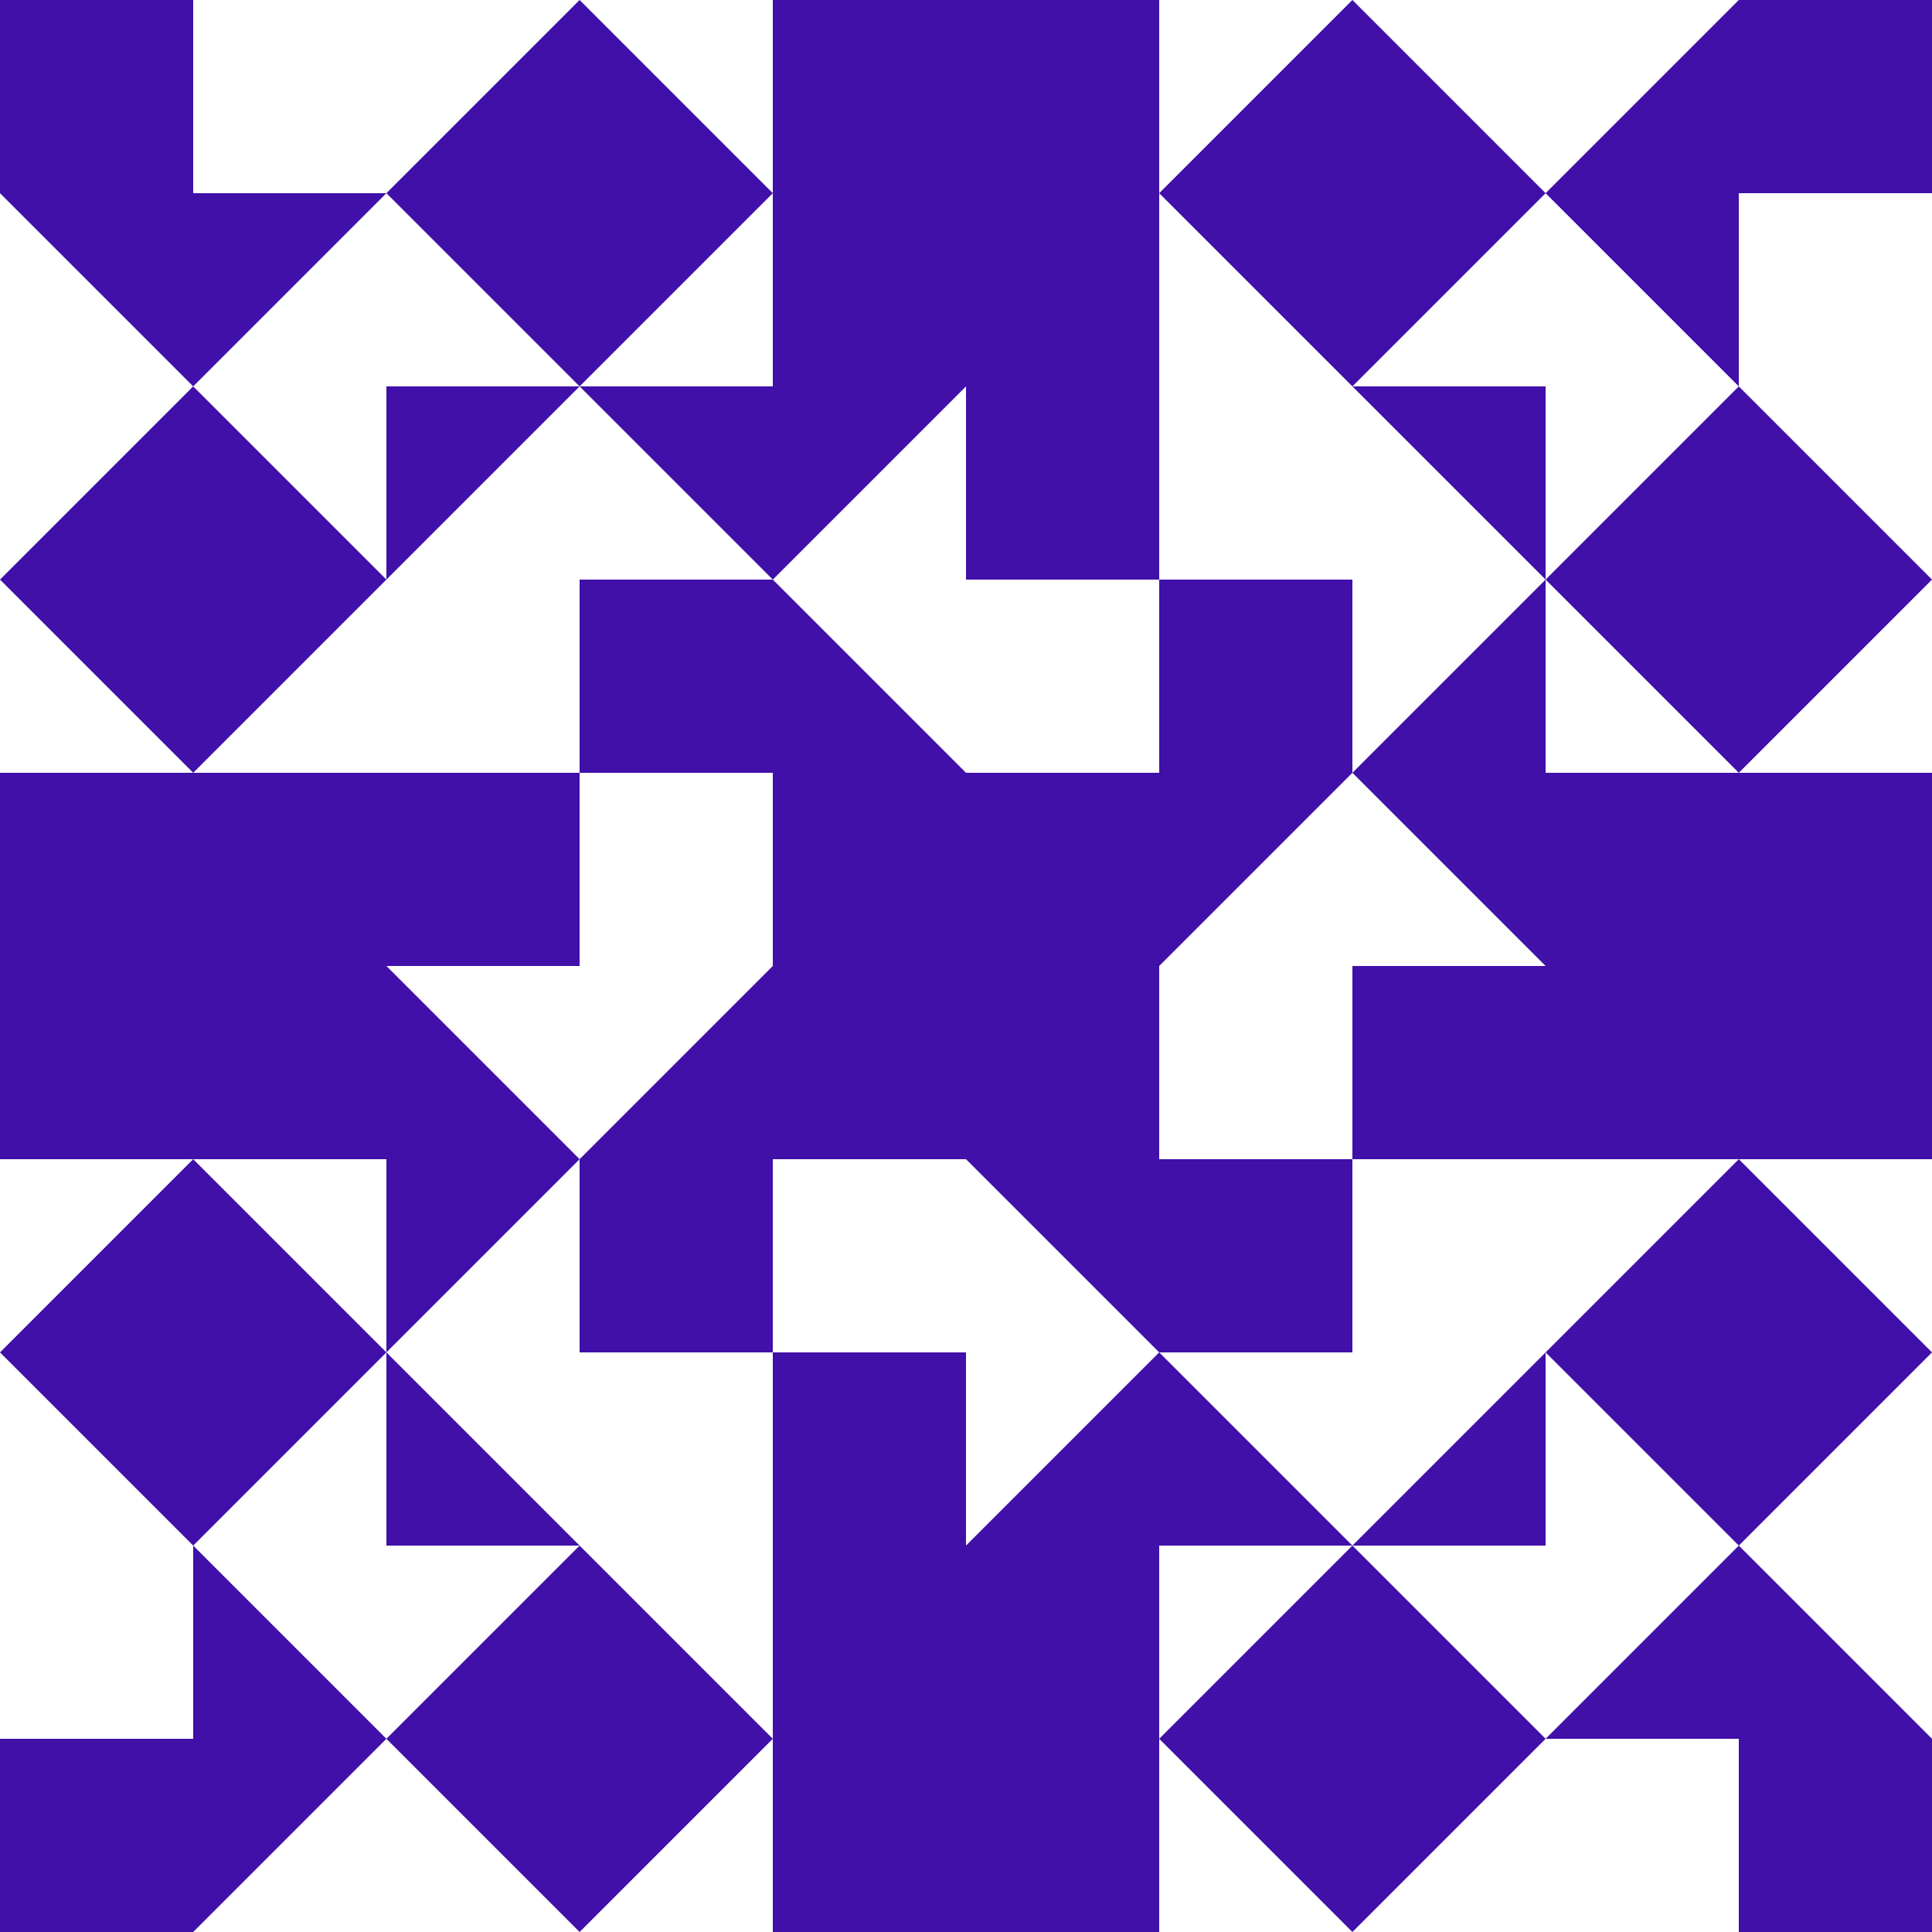 <?xml version="1.0" standalone="no"?>
<!DOCTYPE svg PUBLIC
   "-//W3C//DTD SVG 1.1/EN"
   "http://www.w3.org/Graphics/SVG/1.1/DTD/svg11.dtd">

<svg width="600" height="600" version="1.1"
     xmlns="http://www.w3.org/2000/svg">
  <title>a boring SVG shape</title>
  <desc>
    Lua generator commit: 2472d776
    Generated from hex: 40aae2c0 2cb12007
    2 2 shape=1 turn=0 invert=0
    1 1 shape=9 turn=2 invert=1
    3 1 shape=9 turn=3 invert=1
    3 3 shape=9 turn=4 invert=1
    1 3 shape=9 turn=5 invert=1
    2 1 shape=9 turn=1 invert=1
    3 2 shape=9 turn=2 invert=1
    2 3 shape=9 turn=3 invert=1
    1 2 shape=9 turn=4 invert=1
    0 0 shape=8 turn=0 invert=0
    4 0 shape=8 turn=1 invert=0
    4 4 shape=8 turn=2 invert=0
    0 4 shape=8 turn=3 invert=0
    2 0 shape=1 turn=2 invert=0
    4 2 shape=1 turn=3 invert=0
    2 4 shape=1 turn=4 invert=0
    0 2 shape=1 turn=5 invert=0
    1 0 shape=5 turn=2 invert=0
    3 0 shape=5 turn=3 invert=0
    4 1 shape=5 turn=3 invert=0
    4 3 shape=5 turn=4 invert=0
    3 4 shape=5 turn=4 invert=0
    1 4 shape=5 turn=5 invert=0
    0 3 shape=5 turn=5 invert=0
    0 1 shape=5 turn=2 invert=0
  </desc>
  <path d="M 240 240 L 360 240 L 360 360 L 240 360 Z" fill="#4010a8" />
  <path d="M 180 240 L 120 240 L 120 180 L 180 120 L 240 180 L 180 180 Z M 240 240 L 240 120 L 120 120 L 120 240 Z" fill="#4010a8" />
  <path d="M 360 180 L 360 120 L 420 120 L 480 180 L 420 240 L 420 180 Z M 360 240 L 480 240 L 480 120 L 360 120 Z" fill="#4010a8" />
  <path d="M 420 360 L 480 360 L 480 420 L 420 480 L 360 420 L 420 420 Z M 360 360 L 360 480 L 480 480 L 480 360 Z" fill="#4010a8" />
  <path d="M 240 420 L 240 480 L 180 480 L 120 420 L 180 360 L 180 420 Z M 240 360 L 120 360 L 120 480 L 240 480 Z" fill="#4010a8" />
  <path d="M 360 180 L 360 240 L 300 240 L 240 180 L 300 120 L 300 180 Z M 360 120 L 240 120 L 240 240 L 360 240 Z" fill="#4010a8" />
  <path d="M 420 360 L 360 360 L 360 300 L 420 240 L 480 300 L 420 300 Z M 480 360 L 480 240 L 360 240 L 360 360 Z" fill="#4010a8" />
  <path d="M 240 420 L 240 360 L 300 360 L 360 420 L 300 480 L 300 420 Z M 240 480 L 360 480 L 360 360 L 240 360 Z" fill="#4010a8" />
  <path d="M 180 240 L 240 240 L 240 300 L 180 360 L 120 300 L 180 300 Z M 120 240 L 120 360 L 240 360 L 240 240 Z" fill="#4010a8" />
  <path d="M 0 0 L 60 0 L 60 60 L 120 60 L 60 120 L 0 60 Z" fill="#4010a8" />
  <path d="M 600 0 L 600 60 L 540 60 L 540 120 L 480 60 L 540 0 Z" fill="#4010a8" />
  <path d="M 600 600 L 540 600 L 540 540 L 480 540 L 540 480 L 600 540 Z" fill="#4010a8" />
  <path d="M 0 600 L 0 540 L 60 540 L 60 480 L 120 540 L 60 600 Z" fill="#4010a8" />
  <path d="M 360 120 L 240 120 L 240 0 L 360 0 Z" fill="#4010a8" />
  <path d="M 480 360 L 480 240 L 600 240 L 600 360 Z" fill="#4010a8" />
  <path d="M 240 480 L 360 480 L 360 600 L 240 600 Z" fill="#4010a8" />
  <path d="M 120 240 L 120 360 L 0 360 L 0 240 Z" fill="#4010a8" />
  <path d="M 180 120 L 120 60 L 180 0 L 240 60 Z" fill="#4010a8" />
  <path d="M 360 60 L 420 0 L 480 60 L 420 120 Z" fill="#4010a8" />
  <path d="M 480 180 L 540 120 L 600 180 L 540 240 Z" fill="#4010a8" />
  <path d="M 540 360 L 600 420 L 540 480 L 480 420 Z" fill="#4010a8" />
  <path d="M 420 480 L 480 540 L 420 600 L 360 540 Z" fill="#4010a8" />
  <path d="M 240 540 L 180 600 L 120 540 L 180 480 Z" fill="#4010a8" />
  <path d="M 120 420 L 60 480 L 0 420 L 60 360 Z" fill="#4010a8" />
  <path d="M 60 240 L 0 180 L 60 120 L 120 180 Z" fill="#4010a8" />
</svg>
